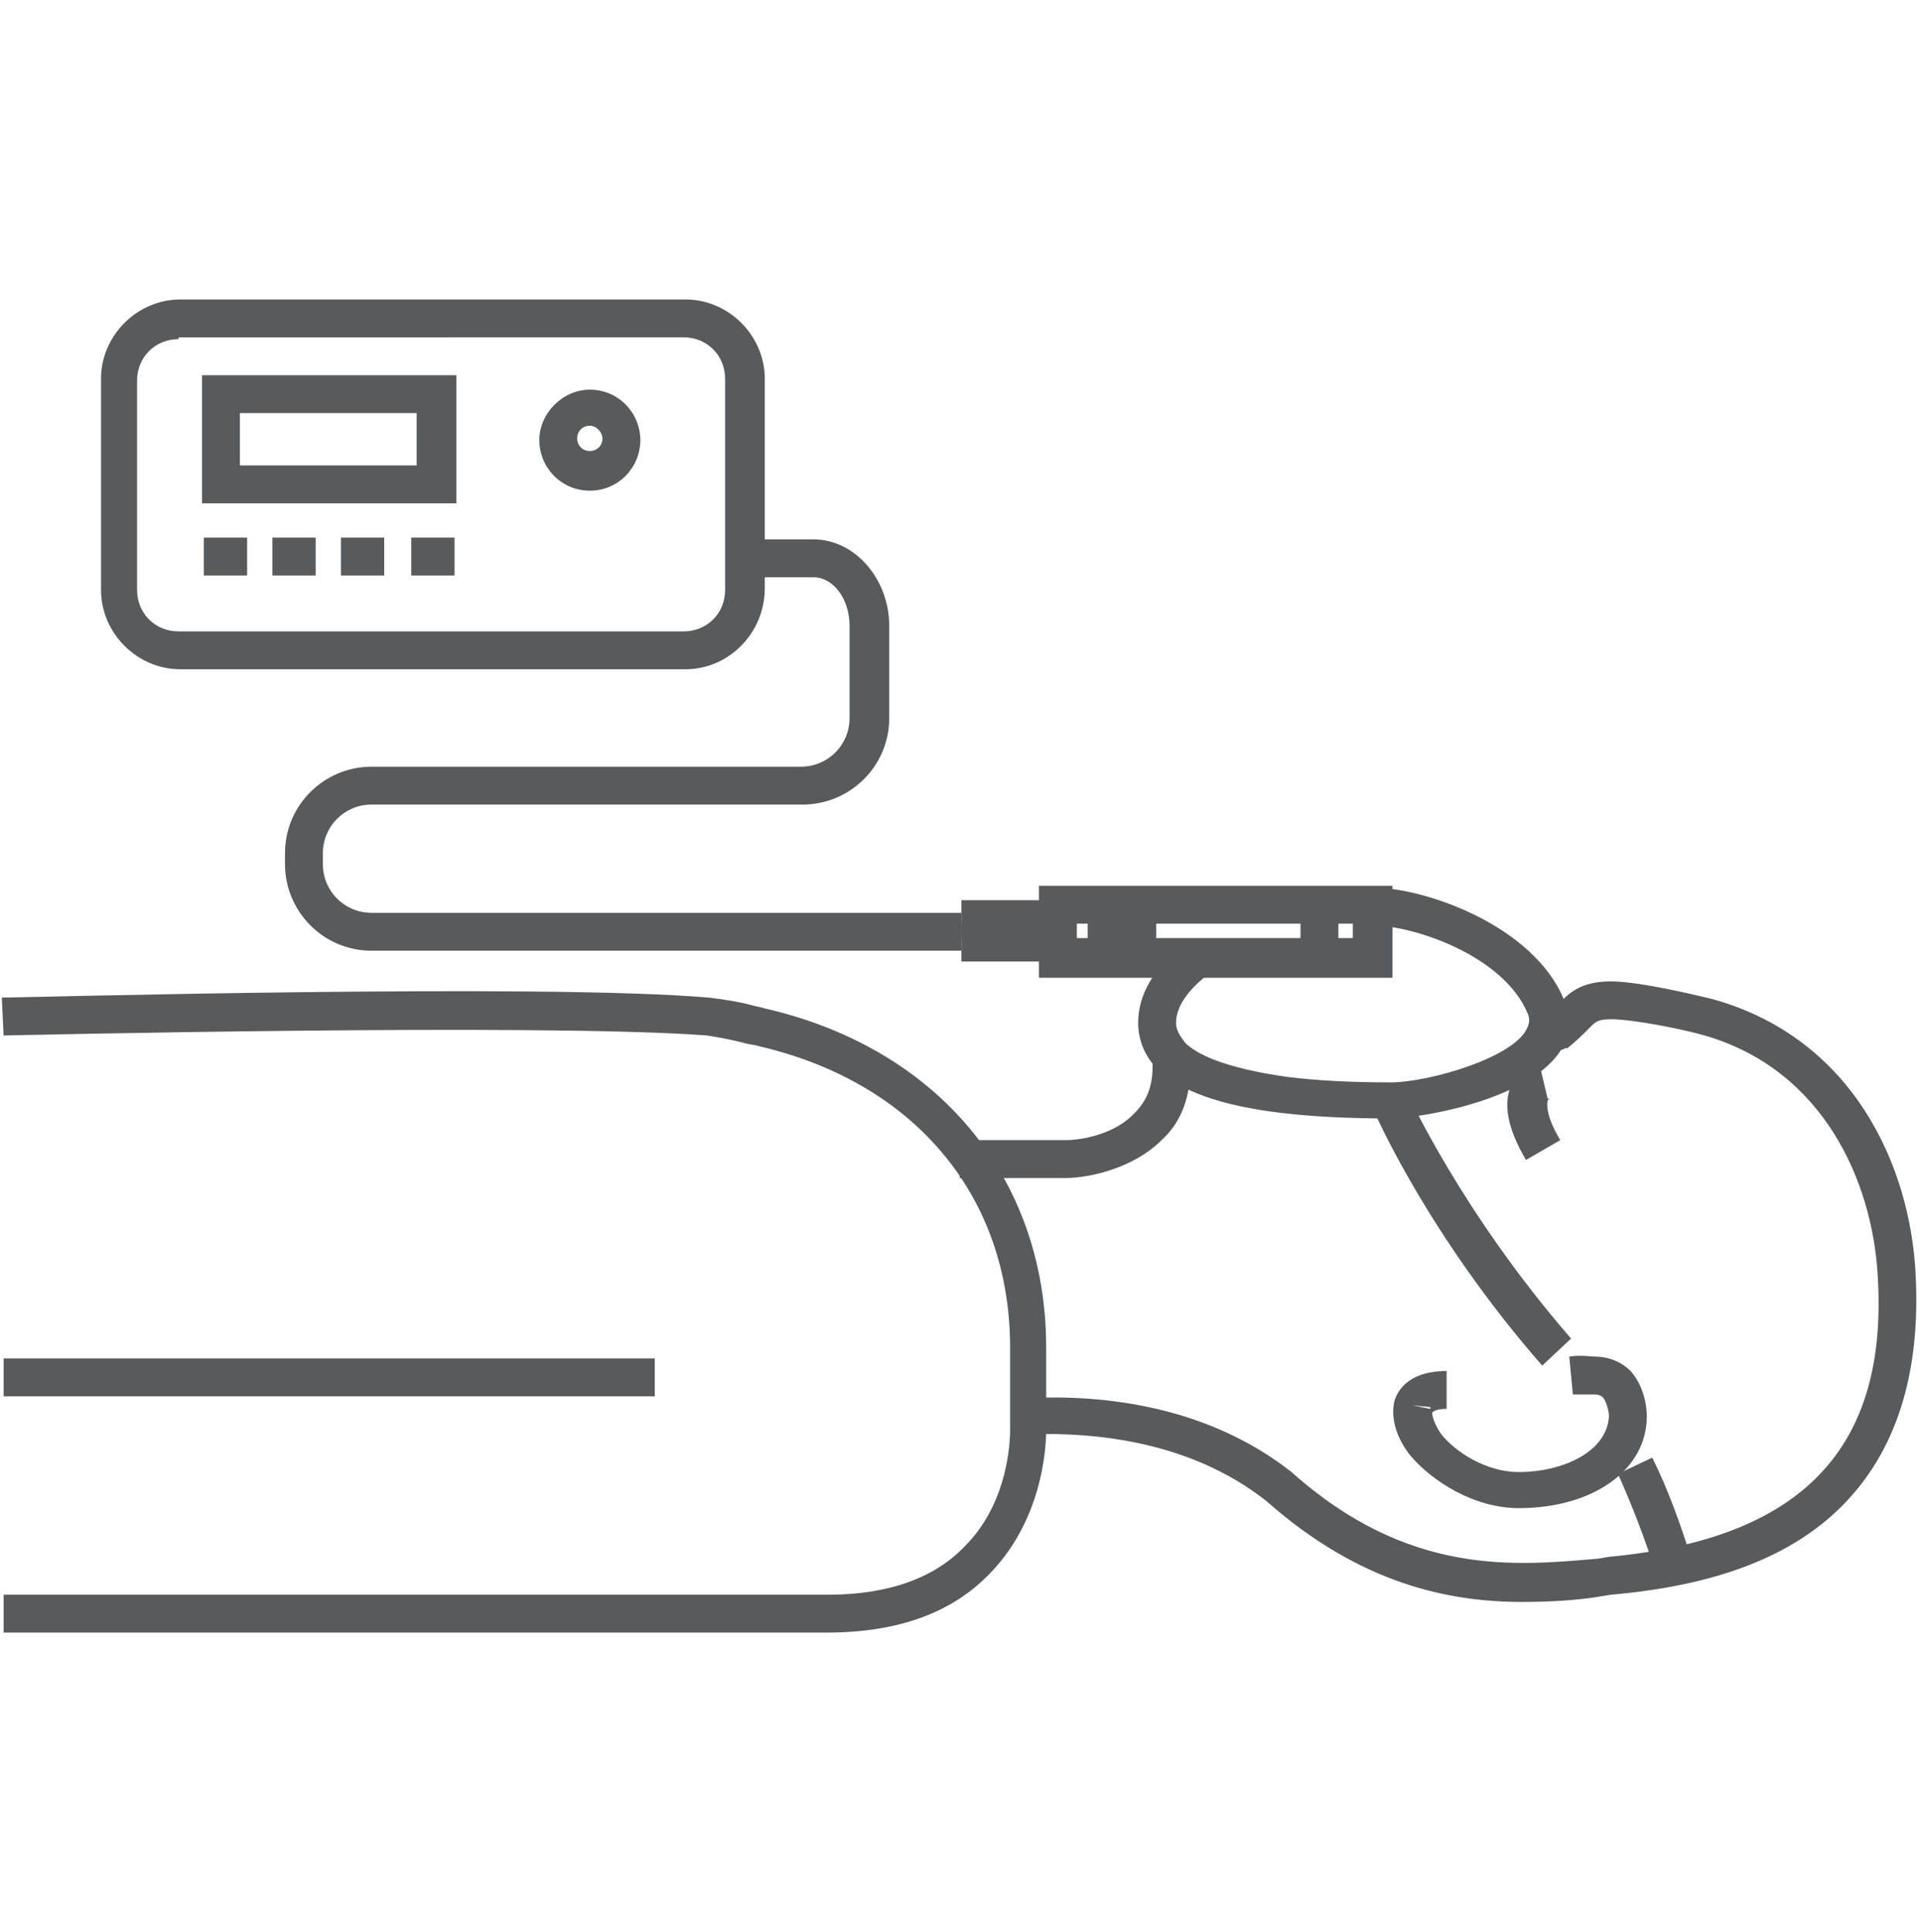 <?xml version="1.0" encoding="utf-8"?>
<!-- Generator: Adobe Illustrator 22.1.0, SVG Export Plug-In . SVG Version: 6.00 Build 0)  -->
<svg version="1.1" xmlns="http://www.w3.org/2000/svg" xmlns:xlink="http://www.w3.org/1999/xlink" x="0px" y="0px"
	 viewBox="0 0 106.5 107.1" style="enable-background:new 0 0 106.5 107.1;" xml:space="preserve">
<style type="text/css">
	.st0{fill:#595A5C;}
	.st1{display:none;}
	.st2{display:inline;}
	.st3{fill:#E7F5F6;}
	.st4{fill:#B9E3E6;}
	.st5{fill:#FFEFD5;}
	.st6{fill:#FFFFFF;}
	.st7{fill:#4B4B4B;}
</style>
<g id="Layer_1">
	<g>
		<g>
			<path class="st0" d="M45.8,90.5H0.2v-2.1h45.7c3.3,0,5.9-0.9,7.6-2.7c2.6-2.6,2.5-6.4,2.5-6.5l0-4.5c0-8.4-5.3-14.7-13.9-16.7
				c-0.3-0.1-0.6-0.1-0.9-0.2c-0.8-0.2-1.4-0.3-2-0.4c-9.2-0.7-38.7,0-39,0l-0.1-2.1c1.2,0,29.9-0.8,39.2,0c0.8,0.1,1.5,0.2,2.3,0.4
				c0.3,0.1,0.5,0.1,0.8,0.2c9.6,2.2,15.6,9.4,15.6,18.8v4.5c0,0.2,0.1,4.7-3.1,8C52.8,89.4,49.8,90.5,45.8,90.5z"/>
		</g>
		<g>
			<g>
				<g>
					<path class="st0" d="M77.1,62C77.1,62,77.1,62,77.1,62c-2.3,0-4.3-0.1-6-0.3c-3.4-0.4-5.6-1.2-6.9-2.4
						c-0.7-0.7-1.1-1.6-1.1-2.6c0-1.6,0.9-3.1,2.6-4.4L67,54c-0.8,0.6-1.8,1.6-1.8,2.7c0,0.4,0.2,0.7,0.5,1.1
						c0.6,0.6,2.1,1.4,5.7,1.9c1.6,0.2,3.5,0.3,5.7,0.3c2.1,0,7-1.4,7.6-3.1c0.1-0.2,0.1-0.5,0-0.7c-1.3-3.2-6.3-4.9-8.6-4.9v-2.1
						c2.9,0,8.9,2.1,10.6,6.2c0.3,0.8,0.3,1.6,0.1,2.3C85.5,60.9,78.7,62,77.1,62z"/>
				</g>
				<g>
					<path class="st0" d="M84.4,88.8c-4.1,0-9-1-14.2-5.6c-4.2-3.3-9.4-3.8-13.1-3.7L57,77.5c4.1-0.2,9.9,0.4,14.6,4.1l0,0
						c6.5,5.8,12.4,5.2,17,4.8l0.6-0.1c10.7-1,15.5-6,14.9-15.6c-0.3-5.2-3-11.4-9.6-13.3c-1-0.3-3.9-0.9-5.2-0.9c0,0,0,0,0,0
						c-0.8,0-0.9,0.2-1.3,0.6c-0.3,0.3-0.6,0.6-1.1,1l-0.1,0c-0.7,0.4-1.5-0.1-1.7-0.2l0.8-1.3l-0.2-0.3c0.3-0.2,0.5-0.4,0.7-0.6
						c0.5-0.6,1.2-1.3,2.9-1.3c0,0,0,0,0,0c1.7,0,5.3,0.9,5.7,1l0,0c7.8,2.2,10.9,9.3,11.2,15.2c0.3,5.6-1.1,9.9-4.1,12.9
						c-2.8,2.8-7,4.4-12.8,4.9l-0.6,0.1C87.5,88.7,86,88.8,84.4,88.8z M86.2,56.3c-0.1,0-0.2,0-0.4,0.1l0.2,0.3L86.2,56.3
						C86.3,56.3,86.2,56.3,86.2,56.3z"/>
				</g>
				<g>
					<path class="st0" d="M59.1,65.3h-5.9v-2.1h5.9c0.8,0,2.7-0.3,3.8-1.5c0.7-0.7,1-1.5,1-2.6c0-0.2,0-0.5,0-0.7l2.1,0.2
						c0,0.1,0,0.3,0,0.5c0,1.7-0.5,3.1-1.6,4.1C62.8,64.8,60.3,65.3,59.1,65.3z"/>
				</g>
				<g>
					<path class="st0" d="M84.6,64.3c-1-1.7-1.3-3.1-0.8-4.2c0.3-0.8,1-1.2,1.5-1.3l0.5,2.1c0,0,0,0,0.1,0c0,0-0.1,0.1-0.1,0.1
						c0,0.1-0.2,0.7,0.7,2.2L84.6,64.3z"/>
				</g>
				<g>
					<path class="st0" d="M77.2,54.2H57.6v-5.1h19.6V54.2z M59.7,52H75v-0.8H59.7V52z"/>
				</g>
				<g>
					<path class="st0" d="M91.8,87.2c-0.6-1.9-1.3-3.7-2.1-5.5l1.9-0.9c0.9,1.8,1.6,3.8,2.2,5.7L91.8,87.2z"/>
				</g>
				<g>
					<path class="st0" d="M85.5,75.7c-6.3-7.2-9.3-14-9.4-14.3l1.9-0.9c0,0.1,3.1,6.8,9.1,13.7L85.5,75.7z"/>
				</g>
				<g>
					<path class="st0" d="M84.2,83.6c-2.5,0-4.8-1.5-6-2.9c-0.8-1-1.1-2.1-0.9-3h0c0.1-0.4,0.6-1.7,2.9-1.7l0,2.1
						c-0.5,0-0.7,0.1-0.8,0.2c0,0.2,0.1,0.6,0.5,1.2c0.8,1,2.5,2.1,4.3,2.1c0,0,0,0,0,0c2.4,0,4.9-1.1,5-3.1c0-0.2-0.1-0.7-0.3-1
						c-0.1-0.1-0.2-0.2-0.5-0.2c0,0,0,0,0,0l-0.1,0c0,0-0.6,0-1.1,0L87,75.2c0.6-0.1,1.2,0,1.4,0c0.8,0,1.5,0.3,2,0.8
						c0.9,1,0.9,2.4,0.9,2.5C91.3,81.5,88.3,83.6,84.2,83.6C84.2,83.6,84.2,83.6,84.2,83.6z M78.3,77.9l1,0.2c0,0,0,0,0,0
						c0,0,0-0.1,0-0.1L78.3,77.9z"/>
				</g>
			</g>
			<g>
				<rect x="72.1" y="50.1" class="st0" width="2.1" height="3"/>
			</g>
			<g>
				<rect x="60.3" y="50.1" class="st0" width="2.1" height="3"/>
			</g>
			<g>
				<rect x="62" y="50.1" class="st0" width="2.1" height="3"/>
			</g>
			<g>
				<rect x="53.3" y="49.9" class="st0" width="5.4" height="2.1"/>
			</g>
			<g>
				<rect x="53.3" y="51.2" class="st0" width="5.4" height="2.1"/>
			</g>
		</g>
		<g>
			<rect x="0.2" y="75.3" class="st0" width="36.1" height="2.1"/>
		</g>
		<g>
			<g>
				<path class="st0" d="M38,37.1h-28c-2.4,0-4.4-2-4.4-4.4V21c0-2.4,2-4.4,4.4-4.4h28c2.4,0,4.4,2,4.4,4.4v11.6
					C42.4,35.1,40.4,37.1,38,37.1z M9.9,18.8c-1.3,0-2.3,1-2.3,2.3v11.6c0,1.3,1,2.3,2.3,2.3h28c1.3,0,2.3-1,2.3-2.3V21
					c0-1.3-1-2.3-2.3-2.3H9.9z"/>
			</g>
			<g>
				<path class="st0" d="M25.2,27.9H11.2v-7.1h14.1V27.9z M13.3,25.8h9.8v-2.9h-9.8V25.8z"/>
			</g>
			<g>
				<path class="st0" d="M32.7,27.2c-1.6,0-2.8-1.3-2.8-2.8s1.3-2.8,2.8-2.8c1.6,0,2.8,1.3,2.8,2.8S34.3,27.2,32.7,27.2z M32.7,23.6
					c-0.4,0-0.7,0.3-0.7,0.7c0,0.4,0.3,0.7,0.7,0.7c0.4,0,0.7-0.3,0.7-0.7C33.4,24,33.1,23.6,32.7,23.6z"/>
			</g>
			<g>
				<rect x="11.3" y="29.8" class="st0" width="2.4" height="2.1"/>
			</g>
			<g>
				<rect x="15.1" y="29.8" class="st0" width="2.4" height="2.1"/>
			</g>
			<g>
				<rect x="18.9" y="29.8" class="st0" width="2.4" height="2.1"/>
			</g>
			<g>
				<rect x="22.8" y="29.8" class="st0" width="2.4" height="2.1"/>
			</g>
		</g>
		<g>
			<path class="st0" d="M53.3,52.7H20.6c-2.7,0-4.8-2.2-4.8-4.8v-0.6c0-2.7,2.2-4.8,4.8-4.8h23.8c1.5,0,2.7-1.2,2.7-2.7v-5.1
				c0-1.5-0.9-2.7-2-2.7H42v-2.1h3.1c2.3,0,4.2,2.2,4.2,4.8v5.1c0,2.7-2.2,4.8-4.8,4.8H20.6c-1.5,0-2.7,1.2-2.7,2.7v0.6
				c0,1.5,1.2,2.7,2.7,2.7h32.7V52.7z"/>
		</g>
	</g>
</g>
<g id="_x5F_" class="st1">
	<g id="Icon_4" class="st2">
		<path id="BG_7_" class="st3" d="M88.2,70.5h-69c-3.9,0-7,3.2-7,7s3.2,7,7,7h69c3.9,0,7-3.2,7-7S92.1,70.5,88.2,70.5z"/>
		<g id="Colors_3_">
			<path class="st4" d="M22.2,63.5h2.1v21.1h-2.1V63.5z M82.8,84.6h2.1V63.5h-2.1V84.6z M19.8,52.6c-0.6,0-1.1,0.5-1.1,1.1
				s0.5,1.1,1.1,1.1h37.3c0.1-0.3,0.2-0.5,0.3-0.8l0.9-1.3h-1.4H19.8z M87.4,52.6H67.6h-1.4l-1.4,2.1h1.4h21.1
				c0.6,0,1.1-0.5,1.1-1.1S87.9,52.6,87.4,52.6z M37.7,83.2c0-1.1,0.4-2.1,2.9-2.1c1.8,0,2.5,0.5,2.8,1.1l0.7-24.1
				c0-0.6,0.6-0.7,0.6,0L45.4,82c0.4-0.5,1.1-0.9,2.7-0.9c2.6,0,3,1,3,2l0-27l-13.4,0L37.7,83.2z M33.9,36.8l3.3,3.3
				c0.3,2.7,0.5,3.8,0.5,11.1l13.4,0c0.1-6.2,0.5-8.9,0.8-11.4l3.4-3.4c-1.6-1.6-3.4-3.1-6-3.1h-1.3l-3.7,2.5l-3.7-2.5h-1.3
				C36.9,33.2,34.6,34.8,33.9,36.8z"/>
			<path class="st5" d="M61.4,50L60,42.9c-0.6-3,1.4-6,4.4-6.6c1.5-0.3,3,0.7,3.3,2.2l2.5,12.7h-4.5l0,0c1.5-2.2,2-4.8,1.5-7.4
				l-4.1,0.8c0.3,1.5,0,3-0.8,4.2L61.4,50L61.4,50z M69.8,57.1c0.1-0.3,0.2-0.7,0.3-1h-7.6l-0.1,0.1c-0.2,0.3-0.5,0.6-0.8,0.7l0,0.1
				l-1.1,5.6c-0.5,2.7-0.5,5.5,0,8.2l1.9,9.8h3.9L65,68.6l0.3-0.7L71,78.6l3.7-1.5l-5-12V57.1z"/>
			<path class="st6" d="M60.2,35.8c-2.8,0-4.2-3.3-4.2-5.6c0-1.7,0.4-5.6,4.2-5.6c3.8,0,4.2,3.9,4.2,5.6
				C64.5,32.5,63,35.8,60.2,35.8z M63.1,44.6c0.3,1.5,0,3-0.8,4.2l-3.4,5.1c-0.6,1-0.4,2.3,0.6,2.9c1,0.6,2.3,0.4,2.9-0.6l3.4-5.1
				c1.5-2.2,2-4.8,1.5-7.4L63.1,44.6z M57.8,83.5c0,0.4,0.3,0.7,0.7,0.7h7c0.4,0,0.7-0.3,0.7-0.7v-2.8h-5.6
				C59.1,80.7,57.8,82,57.8,83.5z M74.7,77.1l-5.2,2.2c-1.4,0.6-2.1,2.2-1.5,3.7c0.1,0.4,0.6,0.5,0.9,0.4l6.5-2.7
				c0.4-0.1,0.5-0.6,0.4-0.9L74.7,77.1z M48.6,26.9c0-1.7-0.4-5.6-4.2-5.6s-4.2,3.9-4.2,5.6c0,2.4,1.5,5.6,4.2,5.6
				S48.6,29.2,48.6,26.9z M40.5,81.1c-2.5,0-2.8,1-2.8,2.1v1.1h5.6v-1.1C43.4,82.1,43,81.1,40.5,81.1z M48.3,81.1
				c-2.5,0-2.8,1-2.8,2.1v1.1h5.6v-1.1C51.1,82.1,50.8,81.1,48.3,81.1z M33.9,36.8c-0.3,0.6-0.4,1.4-0.4,2.1v12.3l4.2,0
				c0-7.2-0.1-8.3-0.5-11.1L33.9,36.8z M33.5,58.2c0,1.2,0.9,2.1,2.1,2.1c1.2,0,2.1-0.9,2.1-2.1v-2.1h-4.2V58.2z M58.6,43.1
				c-0.2-1-0.2-2.6,0-3.5c-1.3-1.3-2.7-2.7-3.3-3.3l-3.1,3.1l6.8,6.3L58.6,43.1z"/>
		</g>
		<path id="Line_4_" class="st7" d="M19.8,54.3h37.3V55H23.7v8.1h1.1v21.5H24V63.8h-1.4v20.8h-0.7V63.1H23V55h-3.2
			c-0.8,0-1.4-0.6-1.4-1.4c0-0.8,0.6-1.4,1.4-1.4h38.5v0.7H19.8c-0.4,0-0.7,0.3-0.7,0.7C19.1,54,19.4,54.3,19.8,54.3z M87.4,52.2
			H66.2v0.7h21.1c0.4,0,0.7,0.3,0.7,0.7c0,0.4-0.3,0.7-0.7,0.7H64.8V55h18.7v8.1h-1.1v21.5h0.7V63.8h1.4v20.8h0.7V63.1h-1.1V55h3.2
			c0.8,0,1.4-0.6,1.4-1.4C88.8,52.9,88.1,52.2,87.4,52.2z M55.7,30.2c0-3,1.2-6,4.6-6c3.4,0,4.6,3,4.6,6c0,2.6-1.6,6-4.6,6
			C57.3,36.2,55.7,32.8,55.7,30.2z M56.4,30.2c0,2.2,1.3,5.3,3.9,5.3c2.5,0,3.9-3.1,3.9-5.3c0-1.6-0.4-5.3-3.9-5.3
			C56.7,24.9,56.4,28.6,56.4,30.2z M76.1,79.6c0.1,0.3,0.1,0.5,0,0.8c-0.1,0.3-0.3,0.5-0.6,0.6l-6.5,2.7c-0.1,0.1-0.3,0.1-0.4,0.1
			c-0.4,0-0.8-0.2-1-0.7c-0.7-1.6,0.1-3.5,1.7-4.1l1.2-0.5l-5.2-9.7l1.1,11.6c0,0,0,3.2,0,3.2c0,0.6-0.5,1.1-1.1,1.1h-7
			c-0.6,0-1.1-0.5-1.1-1.1c0-1.7,1.4-3.2,3.2-3.2h1.3L60.1,71c-0.6-2.8-0.6-5.6,0-8.4l1-5.2c-0.2,0-0.3,0.1-0.5,0.1
			c-0.5,0-1-0.1-1.4-0.4c-1.1-0.8-1.4-2.3-0.7-3.4L61,50l-1.4-7c-0.6-3.2,1.5-6.4,4.7-7c0.8-0.2,1.7,0,2.4,0.5
			c0.7,0.5,1.2,1.2,1.3,2l2.5,12.8l-0.7,0.1l-2.5-12.8c-0.1-0.6-0.5-1.2-1-1.6c-0.5-0.4-1.2-0.5-1.8-0.4c-2.9,0.6-4.7,3.4-4.1,6.2
			l1.3,6.3l0.4-0.5c0.8-1.2,1.1-2.6,0.8-4l-0.4-2.2c0-0.2,0.1-0.4,0.3-0.4c0.2,0,0.4,0.1,0.4,0.3l0.4,2.2c0.3,1.6,0,3.2-0.9,4.5
			l-3.4,5.1c-0.5,0.8-0.3,1.9,0.5,2.4c0.4,0.3,0.9,0.4,1.3,0.3c0.5-0.1,0.9-0.4,1.1-0.7l3.4-5.1c1.4-2.1,1.9-4.6,1.4-7.1l-0.7-3.7
			c0-0.2,0.1-0.4,0.3-0.4c0.2,0,0.4,0.1,0.4,0.3l0.7,3.7c0.5,2.7,0,5.4-1.5,7.7l-3.4,5.1c-0.2,0.3-0.5,0.5-0.8,0.7l-1.1,5.6
			c-0.5,2.7-0.5,5.4,0,8.1l1.9,9.5h3.2l-1.2-11.8L69,58.3c0.3-0.7,0.6-1.5,0.7-2.3l0.7,0.2c-0.1,0.3-0.2,0.6-0.3,1V65l5,12
			L76.1,79.6z M65.9,81.1h-5.3c-1.4,0-2.5,1.1-2.5,2.5c0,0.2,0.2,0.4,0.4,0.4h7c0.2,0,0.4-0.2,0.4-0.4V81.1z M71.2,78.2l3.1-1.3
			l-4.9-11.9v-6l-3.7,8.8L71.2,78.2z M75.5,79.9l-0.9-2.3l-4.9,2c-1.3,0.5-1.9,2-1.3,3.2c0.1,0.2,0.3,0.3,0.5,0.2l6.5-2.7
			c0.1,0,0.2-0.1,0.2-0.2C75.5,80.1,75.5,80,75.5,79.9z M39.8,26.9c0-3,1.2-6,4.6-6c3.4,0,4.6,3,4.6,6c0,2.6-1.6,6-4.6,6
			C41.5,32.9,39.8,29.5,39.8,26.9z M40.5,26.9c0,2.2,1.3,5.3,3.9,5.3c2.5,0,3.9-3.1,3.9-5.3c0-1.6-0.4-5.3-3.9-5.3
			C40.9,21.6,40.5,25.3,40.5,26.9z M51.5,56.1l0,27c0,0,0,0.1,0,0.1v0.7v0.7h-6.3v-0.3l-0.7-23.9l-0.7,23.9v0.3h-6.3v-0.7v-0.7
			c0,0,0-23.3,0-23.3c-0.4,0.5-1.1,0.7-1.8,0.7c-1.4,0-2.5-1.1-2.5-2.5v-2.1h0.7v2.1c0,1,0.8,1.8,1.8,1.8c1,0,1.8-0.8,1.8-1.8
			c0,0,0-2.1,0-2.1h0.7l0,25.3c0.5-0.4,1.2-0.6,2.5-0.6c1.3,0,2.1,0.3,2.5,0.7l0.7-23.3c0-0.5,0.3-0.8,0.6-0.8
			c0.3,0,0.6,0.3,0.6,0.8l0.7,23.3c0.5-0.4,1.2-0.7,2.5-0.7c1.2,0,2,0.3,2.5,0.6l0-25.3H51.5z M38.1,83.2l0,0.7H43v-0.7
			c0-0.9-0.2-1.8-2.5-1.8C38.3,81.4,38.1,82.3,38.1,83.2z M45.8,83.9h4.9l0-0.8c0-0.8-0.3-1.6-2.5-1.6c-2.3,0-2.5,0.9-2.5,1.8V83.9z
			 M33.9,38.8c0-0.5,0.1-1,0.2-1.4l2.9,2.9c0.3,2.6,0.4,3.7,0.5,10.9l0.7,0c0-7.3-0.2-8.4-0.5-11.1l0-0.1l-3.3-3.3
			c0.7-1.8,2.9-3.1,5.1-3.1h1.2l3.8,2.5l3.8-2.5h1.2c2.4,0,4,1.4,5.5,2.8l-3.2,3.2c-0.1,0.1-0.1,0.1-0.1,0.2c0,0-0.1,0.9-0.1,0.9
			c-0.3,2.2-0.6,5-0.7,10.5l0.7,0c0.1-5.4,0.4-8.1,0.7-10.4l0.1-0.8l0,0l6.8,6.3l0.5-0.5l-6.8-6.3l2.6-2.6l3,3l0.5-0.5l-3.3-3.3
			c-1.6-1.6-3.4-3.2-6.2-3.2H48l-3.6,2.4l-3.6-2.4h-1.4c-2.6,0-5.1,1.6-5.9,3.8c0,0-0.1,0.2-0.1,0.2c-0.2,0.6-0.4,1.3-0.4,2v12.3
			h0.7V38.8z"/>
	</g>
</g>
</svg>
